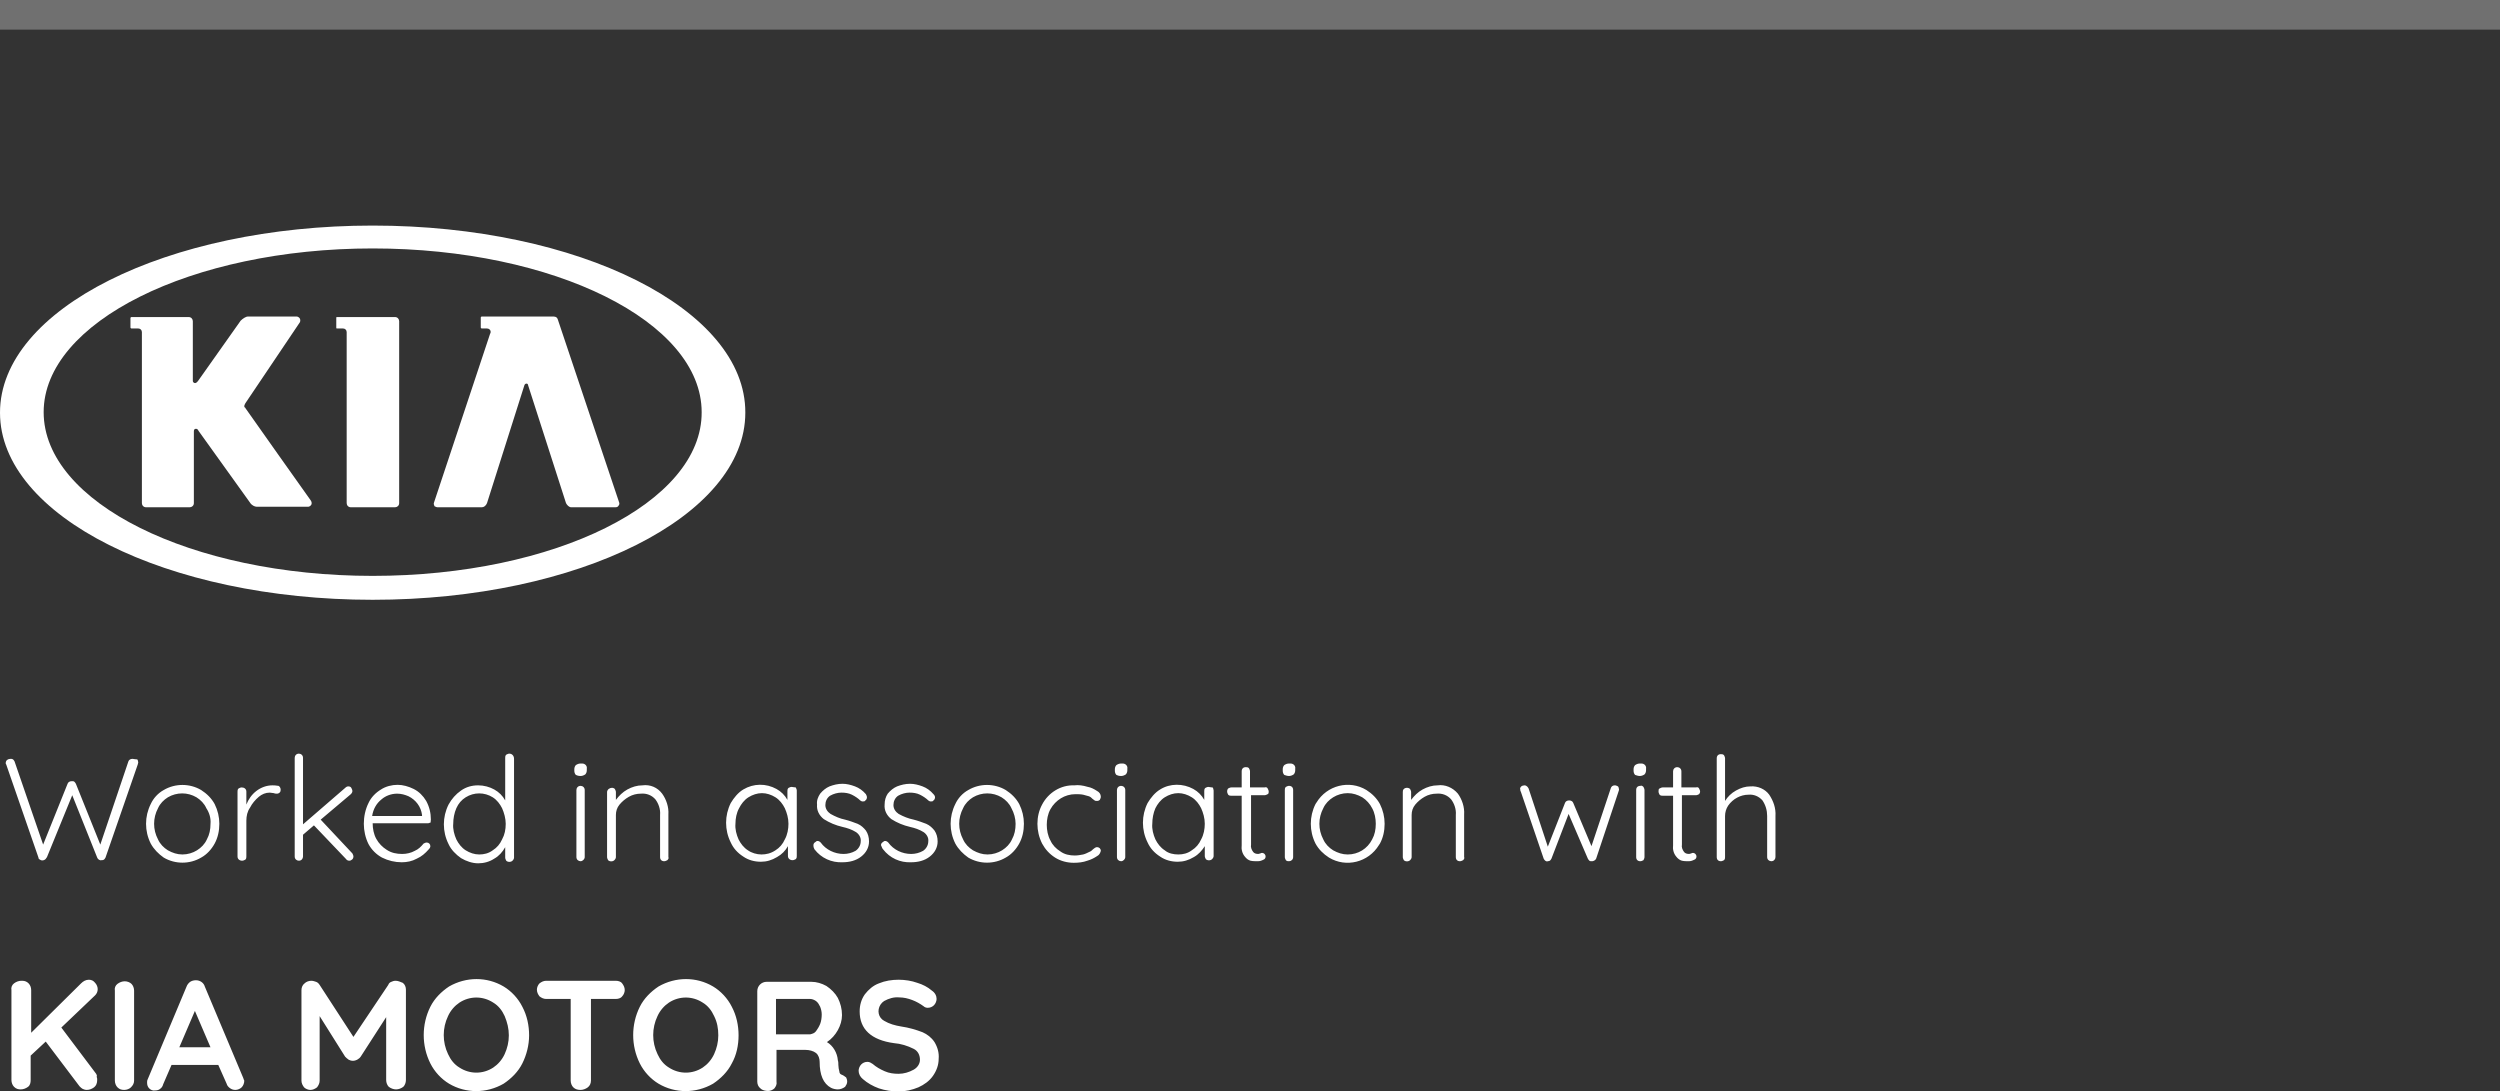 <?xml version="1.0" encoding="utf-8"?>
<!-- Generator: Adobe Illustrator 21.1.0, SVG Export Plug-In . SVG Version: 6.00 Build 0)  -->
<svg version="1.1" id="Layer_1" xmlns="http://www.w3.org/2000/svg" xmlns:xlink="http://www.w3.org/1999/xlink" x="0px" y="0px"
	 viewBox="0 0 481 210" style="enable-background:new 0 0 481 210;" xml:space="preserve">
<rect x="0" y="0" width="481" height="210" fill="#333333" stroke="none"/>
<style type="text/css">
	.st0{fill:#FFFFFF;}
	.st1{opacity:0.3;fill:#FFFFFF;enable-background:new    ;}
</style>
<g>
	<path class="st0" d="M71.7,43.4C32.1,43.4,0,59.5,0,79.4s32.1,36,71.7,36s71.7-16.1,71.7-36C143.5,59.5,111.4,43.4,71.7,43.4z
		 M71.7,110.8c-34.9,0-63.3-14.1-63.3-31.5c0-17.3,28.4-31.5,63.3-31.5S135,61.9,135,79.3C135.1,96.7,106.7,110.8,71.7,110.8z"/>
	<path class="st0" d="M64.8,63.2H66c0.4,0,0.7,0.3,0.7,0.7v32.9c0,0.4,0.3,0.8,0.8,0.8H76c0.4,0,0.8-0.3,0.8-0.8v-35
		c0-0.4-0.3-0.8-0.8-0.8H64.8c-0.1,0-0.1,0.1-0.1,0.2V63C64.7,63.1,64.7,63.2,64.8,63.2z"/>
	<path class="st0" d="M84.2,97.6h8.5c0.4,0,0.8-0.3,1-0.8l7.2-22.7c0,0,0.1-0.3,0.4-0.3s0.3,0.3,0.3,0.3l7.3,22.7
		c0.2,0.4,0.6,0.8,1,0.8h8.5c0.3,0,0.5-0.1,0.6-0.3c0.2-0.2,0.2-0.5,0.1-0.7l-11.8-35.2c-0.2-0.5-0.6-0.5-1-0.5H92.7
		c-0.1,0-0.2,0.1-0.2,0.2V63c0,0.1,0.1,0.2,0.2,0.2h1c0.4,0,0.7,0.3,0.7,0.6c0,0.1,0,0.3-0.1,0.4L83.5,96.7c-0.1,0.2,0,0.5,0.1,0.7
		C83.8,97.5,84,97.6,84.2,97.6z"/>
	<path class="st0" d="M26.6,63.2c0.4,0,0.7,0.3,0.7,0.7v32.9c0,0.4,0.3,0.8,0.8,0.8h8.4c0.4,0,0.8-0.3,0.8-0.8V83
		c0-0.3,0.1-0.5,0.4-0.5c0.3,0,0.4,0.2,0.5,0.4l0,0l9.9,13.8c0.3,0.5,0.9,0.8,1.3,0.8h9.9c0.2,0,0.5-0.2,0.6-0.4
		c0.1-0.2,0.1-0.5-0.1-0.8c0,0-12.5-17.6-12.6-17.8c0-0.1-0.1-0.1-0.1-0.1S47,78.3,47,78.2v-0.1c0-0.1,0.1-0.3,0.2-0.5l0,0L57.7,62
		c0.1-0.2,0.1-0.5,0-0.7s-0.4-0.4-0.6-0.4h-9.4c-0.4,0-1,0.4-1.4,0.8l-8.2,11.6c-0.3,0.4-0.5,0.4-0.6,0.4l0,0
		c-0.2,0-0.4-0.2-0.4-0.4V61.8c0-0.4-0.3-0.8-0.8-0.8h-11c-0.1,0-0.2,0.1-0.2,0.2V63c0,0.1,0.1,0.2,0.2,0.2H26.6z"/>
</g>
<path id="Worked_in_association_with_KIA_MOTORS" class="st0" d="M25.5,146c-0.4,0-0.7,0.2-0.8,0.5l-5.4,16l-4.7-11.7
	c-0.1-0.2-0.2-0.3-0.3-0.4c-0.1-0.1-0.3-0.1-0.5-0.1c-0.4,0-0.7,0.2-0.8,0.5l-4.7,11.7l-5.5-16c-0.1-0.2-0.2-0.3-0.3-0.4
	C2.3,146,2.2,146,2,146s-0.5,0.1-0.6,0.2c-0.2,0.1-0.3,0.4-0.3,0.6c0,0.1,0,0.2,0.1,0.3L7.4,165c0,0.2,0.1,0.3,0.3,0.4
	c0.4,0.3,1,0.1,1.2-0.3c0,0,0-0.1,0.1-0.1l4.9-12l4.8,12c0.1,0.3,0.5,0.6,0.8,0.5c0.2,0,0.3,0,0.5-0.1c0.1-0.1,0.2-0.2,0.3-0.4
	l6.2-17.9l0.1-0.4c0-0.2-0.1-0.5-0.2-0.6C25.9,146.1,25.7,146,25.5,146L25.5,146L25.5,146z M42.2,158.5c0-1.3-0.3-2.6-0.9-3.8
	c-0.6-1.1-1.5-2-2.6-2.7c-2.2-1.3-5-1.3-7.2,0c-1.1,0.6-2,1.6-2.5,2.7c-1.2,2.4-1.2,5.2,0,7.6c0.6,1.1,1.5,2,2.5,2.7
	c2.2,1.3,5,1.3,7.2,0c1.1-0.6,2-1.6,2.6-2.7C41.9,161.2,42.2,159.9,42.2,158.5L42.2,158.5z M40.5,158.5c0,1.1-0.2,2.1-0.7,3
	c-0.4,0.9-1.1,1.6-1.9,2.1c-0.8,0.5-1.8,0.8-2.8,0.8s-1.9-0.3-2.8-0.8c-0.8-0.5-1.5-1.2-1.9-2.1c-1-1.9-1-4.1,0-6
	c0.4-0.9,1.1-1.6,1.9-2.1c1.7-1,3.8-1,5.5,0c0.8,0.5,1.5,1.2,1.9,2.1C40.3,156.4,40.6,157.5,40.5,158.5L40.5,158.5z M52.4,151.1
	c-1.1,0-2.2,0.4-3.1,1.1c-0.9,0.7-1.5,1.6-1.9,2.6v-2.5c0-0.5-0.4-0.8-0.9-0.8c-0.2,0-0.4,0.1-0.6,0.2c-0.2,0.2-0.2,0.4-0.2,0.6
	v12.5c0,0.5,0.4,0.8,0.9,0.8c0.2,0,0.4-0.1,0.6-0.2c0.2-0.2,0.2-0.4,0.2-0.6v-6.9c0-0.9,0.2-1.8,0.7-2.5c0.4-0.8,1-1.5,1.7-2.1
	c0.6-0.5,1.3-0.8,2.1-0.8c0.3,0,0.5,0.1,0.8,0.1c0.2,0.1,0.4,0.1,0.6,0.1c0.2,0,0.4-0.1,0.5-0.2c0.2-0.2,0.2-0.4,0.2-0.6
	c0-0.3-0.2-0.6-0.4-0.7C53,151.1,52.7,151.1,52.4,151.1L52.4,151.1z M67.8,164.2l-6.1-6.5l5.8-4.9c0.2-0.2,0.3-0.4,0.3-0.6
	c0-0.2-0.1-0.4-0.2-0.6c-0.1-0.2-0.3-0.3-0.6-0.3c-0.2,0-0.4,0.1-0.6,0.3l-8.1,7v-12.8c0-0.5-0.4-0.8-0.8-0.8
	c-0.5,0-0.8,0.4-0.8,0.8l0,0v19c0,0.5,0.4,0.8,0.8,0.8c0.5,0,0.8-0.4,0.8-0.8l0,0v-4.2l2.1-1.8l6.2,6.5c0.1,0.2,0.4,0.3,0.6,0.3
	s0.4-0.1,0.5-0.2c0.2-0.1,0.3-0.4,0.3-0.6C68,164.6,67.9,164.4,67.8,164.2L67.8,164.2L67.8,164.2z M82.9,157.7
	c0-1.3-0.3-2.5-0.9-3.6c-0.6-1-1.4-1.8-2.4-2.3s-2.1-0.8-3.1-0.8c-1.1,0-2.3,0.3-3.2,0.9c-1,0.6-1.9,1.5-2.4,2.6
	c-0.6,1.2-0.9,2.6-0.9,4c0,1.3,0.3,2.7,0.9,3.9c0.6,1.1,1.5,2,2.6,2.6c1.2,0.6,2.5,0.9,3.8,0.9c1,0,2-0.2,2.9-0.7
	c0.9-0.4,1.6-1,2.3-1.8c0.2-0.2,0.3-0.4,0.3-0.6c0-0.4-0.3-0.7-0.7-0.7c-0.2,0-0.4,0.1-0.6,0.2c-0.5,0.6-1,1.1-1.7,1.4
	c-0.7,0.4-1.6,0.6-2.4,0.6c-1.1,0-2.1-0.2-3-0.8c-0.8-0.5-1.5-1.2-2-2.1c-0.5-0.9-0.7-2-0.7-3h10.6c0.2,0,0.4-0.1,0.6-0.2
	C82.8,158.1,82.9,157.9,82.9,157.7L82.9,157.7L82.9,157.7z M76.4,152.7c0.8,0,1.5,0.2,2.2,0.5c1.4,0.7,2.4,2,2.6,3.6v0.2h-9.6
	c0.2-1.3,0.8-2.4,1.8-3.2C74.2,153.1,75.3,152.7,76.4,152.7L76.4,152.7z M98,145c-0.2,0-0.4,0.1-0.6,0.2c-0.2,0.2-0.2,0.4-0.2,0.6
	v8.2c-0.5-0.9-1.2-1.6-2.1-2.1s-2-0.8-3.1-0.8c-1.2,0-2.3,0.3-3.3,1s-1.8,1.6-2.4,2.7c-0.6,1.2-0.9,2.5-0.9,3.8s0.3,2.6,0.9,3.8
	c0.5,1.1,1.4,2,2.4,2.7c1,0.6,2.2,1,3.3,1c1.1,0,2.2-0.3,3.1-0.9c0.9-0.5,1.6-1.3,2.1-2.2v2c0,0.2,0.1,0.4,0.2,0.6
	c0.3,0.3,0.9,0.3,1.2,0c0.2-0.2,0.3-0.4,0.3-0.6v-19C98.9,145.4,98.5,145,98,145L98,145L98,145L98,145z M92.2,164.4
	c-0.9,0-1.8-0.3-2.6-0.8c-0.8-0.5-1.4-1.3-1.8-2.1c-0.4-0.9-0.7-2-0.6-3c0-1,0.2-2.1,0.6-3s1-1.6,1.8-2.1c1.6-1,3.6-1,5.2,0
	c0.8,0.5,1.4,1.3,1.8,2.1c0.4,0.9,0.7,2,0.7,3c0,1.1-0.2,2.1-0.7,3c-0.4,0.9-1,1.6-1.8,2.1C94,164.2,93.1,164.4,92.2,164.4
	L92.2,164.4L92.2,164.4z M112.5,164.9V152c0-0.5-0.4-0.8-0.8-0.8c-0.5,0-0.8,0.4-0.8,0.8l0,0v12.9c0,0.5,0.4,0.8,0.8,0.8
	S112.5,165.3,112.5,164.9L112.5,164.9L112.5,164.9L112.5,164.9z M111.7,149.3c0.3,0,0.6-0.1,0.9-0.3c0.2-0.2,0.3-0.5,0.3-0.8v-0.3
	c0.1-0.5-0.3-1-0.9-1c-0.1,0-0.2,0-0.3,0c-0.3,0-0.6,0.1-0.9,0.3c-0.2,0.2-0.3,0.5-0.3,0.8v0.3c0,0.3,0.1,0.6,0.3,0.8
	C111,149.2,111.3,149.3,111.7,149.3L111.7,149.3L111.7,149.3z M123.6,151.1c-1,0-2,0.3-2.9,0.8s-1.6,1.2-2.2,2v-1.5
	c0-0.2-0.1-0.4-0.2-0.6c-0.3-0.3-0.8-0.3-1.2,0c-0.2,0.2-0.3,0.4-0.3,0.6v12.5c0,0.2,0.1,0.4,0.2,0.6c0.3,0.3,0.9,0.3,1.2,0
	c0.2-0.2,0.3-0.4,0.3-0.6v-8.1c0-0.7,0.2-1.4,0.7-2s1.1-1.1,1.8-1.5c0.7-0.4,1.5-0.6,2.3-0.6c1.1-0.1,2.1,0.3,2.8,1.1
	c0.6,0.8,1,1.9,0.9,3v8.1c0,0.5,0.3,0.8,0.8,0.8l0,0c0.2,0,0.4-0.1,0.6-0.2c0.2-0.2,0.3-0.4,0.2-0.6v-8.2c0.1-1.4-0.4-2.9-1.2-4
	C126.5,151.5,125.1,150.9,123.6,151.1L123.6,151.1L123.6,151.1z M152.3,151.4c-0.2,0-0.4,0.1-0.6,0.2c-0.2,0.2-0.2,0.4-0.2,0.6v1.7
	c-0.5-0.9-1.2-1.6-2.1-2.1c-2-1.1-4.4-1.1-6.4,0.1c-1,0.6-1.8,1.6-2.4,2.6c-0.6,1.2-0.9,2.5-0.9,3.8s0.3,2.6,0.9,3.8
	c0.5,1.1,1.3,2,2.4,2.7c1,0.7,2.2,1,3.4,1c1.1,0,2.1-0.3,3.1-0.9c0.9-0.5,1.6-1.2,2.1-2.1v1.9c0,0.5,0.4,0.8,0.9,0.8
	c0.2,0,0.4-0.1,0.6-0.2c0.2-0.2,0.2-0.4,0.2-0.6v-12.6c0-0.2-0.1-0.4-0.2-0.6C152.8,151.5,152.5,151.4,152.3,151.4L152.3,151.4
	L152.3,151.4z M146.5,164.4c-0.9,0-1.9-0.3-2.6-0.8c-0.8-0.5-1.4-1.3-1.8-2.1c-0.4-0.9-0.7-2-0.6-3c0-1,0.2-2.1,0.7-3
	c0.4-0.8,1-1.6,1.8-2.1s1.7-0.8,2.6-0.8c0.9,0,1.8,0.3,2.6,0.8s1.4,1.3,1.8,2.1c0.4,0.9,0.7,1.9,0.7,3c0,1-0.2,2.1-0.7,3
	c-0.4,0.9-1,1.6-1.8,2.1C148.3,164.2,147.4,164.4,146.5,164.4L146.5,164.4L146.5,164.4z M156.7,163.4c1.3,1.7,3.3,2.6,5.4,2.5
	c1.3,0,2.6-0.3,3.6-1.1c0.9-0.7,1.5-1.7,1.5-2.9c0-0.8-0.2-1.5-0.6-2.1c-0.4-0.5-0.9-1-1.6-1.3c-0.8-0.3-1.6-0.6-2.4-0.8
	c-1-0.2-1.9-0.6-2.8-1.1c-0.6-0.4-1-1-1-1.7s0.3-1.4,0.9-1.8c0.7-0.4,1.5-0.6,2.2-0.6s1.4,0.1,2,0.4c0.6,0.3,1.2,0.7,1.6,1.1
	c0.1,0.1,0.3,0.2,0.5,0.2s0.4,0,0.5-0.2c0.2-0.1,0.3-0.4,0.3-0.6c0-0.2-0.1-0.4-0.2-0.6c-0.6-0.7-1.3-1.2-2.1-1.5s-1.6-0.5-2.4-0.5
	c-0.9,0-1.7,0.2-2.5,0.5c-0.7,0.3-1.3,0.8-1.8,1.4c-0.4,0.6-0.7,1.3-0.6,2.1c-0.1,1.1,0.4,2.1,1.3,2.8c1.1,0.7,2.3,1.2,3.6,1.5
	c0.9,0.2,1.8,0.5,2.6,1c0.6,0.4,1,1.1,0.9,1.8c0,0.7-0.4,1.4-1,1.8c-0.7,0.4-1.5,0.6-2.3,0.6c-1.7,0-3.4-0.8-4.4-2.2
	c-0.2-0.2-0.4-0.3-0.6-0.3c-0.2,0-0.3,0.1-0.4,0.2c-0.2,0.1-0.4,0.3-0.4,0.6C156.5,163,156.6,163.2,156.7,163.4L156.7,163.4
	L156.7,163.4z M169.9,163.4c1.3,1.7,3.3,2.6,5.4,2.5c1.3,0,2.6-0.3,3.6-1.1c0.9-0.7,1.5-1.7,1.5-2.9c0-0.8-0.2-1.5-0.6-2.1
	c-0.4-0.5-0.9-1-1.6-1.3c-0.8-0.3-1.6-0.6-2.4-0.8c-1-0.2-2-0.6-2.9-1.1c-0.6-0.4-1-1-1-1.7s0.3-1.4,0.9-1.8
	c0.7-0.4,1.5-0.6,2.2-0.6s1.4,0.1,2,0.4c0.6,0.3,1.2,0.7,1.6,1.1c0.1,0.1,0.3,0.2,0.5,0.2s0.4,0,0.5-0.2c0.2-0.1,0.3-0.4,0.3-0.6
	c0-0.2-0.1-0.4-0.3-0.6c-0.6-0.7-1.3-1.2-2.1-1.5s-1.6-0.5-2.4-0.5c-0.9,0-1.7,0.2-2.5,0.5c-0.7,0.3-1.3,0.8-1.8,1.4
	c-0.4,0.6-0.6,1.3-0.6,2.1c-0.1,1.1,0.4,2.1,1.3,2.8c1.1,0.7,2.3,1.2,3.6,1.5c0.9,0.2,1.8,0.5,2.6,1c0.6,0.4,1,1.1,0.9,1.8
	c0,0.7-0.4,1.4-1,1.8c-0.7,0.4-1.5,0.6-2.3,0.6c-1.7,0-3.4-0.8-4.4-2.2c-0.2-0.2-0.4-0.3-0.6-0.3c-0.2,0-0.3,0.1-0.4,0.2
	c-0.2,0.1-0.4,0.3-0.4,0.6C169.7,163,169.7,163.2,169.9,163.4L169.9,163.4L169.9,163.4z M197,158.5c0-1.3-0.3-2.6-0.9-3.8
	c-0.6-1.1-1.5-2-2.6-2.7c-2.2-1.3-5-1.3-7.2,0c-1.1,0.6-2,1.6-2.5,2.7c-1.2,2.4-1.2,5.2,0,7.6c0.6,1.1,1.5,2,2.5,2.7
	c2.2,1.3,5,1.3,7.2,0c1.1-0.6,2-1.6,2.6-2.7C196.7,161.2,197,159.9,197,158.5L197,158.5z M195.4,158.5c0,1.1-0.2,2.1-0.7,3
	c-0.4,0.9-1.1,1.6-1.9,2.1c-0.8,0.5-1.8,0.8-2.8,0.8s-1.9-0.3-2.8-0.8c-0.8-0.5-1.5-1.2-1.9-2.1c-1-1.9-1-4.1,0-6
	c0.4-0.9,1.1-1.6,1.9-2.1c1.7-1,3.8-1,5.5,0c0.8,0.5,1.5,1.2,1.9,2.1C195.1,156.4,195.4,157.5,195.4,158.5L195.4,158.5z
	 M206.7,151.1c-2.6-0.1-5,1.4-6.2,3.7c-0.6,1.1-0.9,2.4-0.9,3.7s0.3,2.6,0.9,3.8c0.6,1.1,1.4,2,2.5,2.7s2.4,1,3.6,1
	c0.9,0,1.8-0.1,2.6-0.4c0.7-0.2,1.3-0.5,1.9-0.9c0.4-0.2,0.6-0.6,0.7-1c0-0.2-0.1-0.4-0.2-0.5c-0.2-0.2-0.6-0.3-0.9-0.1
	c-0.1,0.1-0.3,0.2-0.4,0.3c-0.2,0.2-0.4,0.4-0.7,0.5c-0.4,0.2-0.8,0.4-1.2,0.5c-0.5,0.1-1.1,0.2-1.6,0.2c-1,0-2-0.2-2.8-0.8
	c-0.8-0.5-1.5-1.2-1.9-2.1c-0.5-0.9-0.7-2-0.7-3s0.2-2.1,0.7-3s1.2-1.6,2-2.1s1.8-0.8,2.8-0.8c0.5,0,1,0,1.5,0.1
	c0.4,0.1,0.8,0.2,1.1,0.3s0.5,0.3,0.7,0.5c0.1,0.1,0.3,0.2,0.4,0.3c0.1,0.1,0.3,0.1,0.5,0.1s0.4-0.1,0.5-0.2
	c0.1-0.2,0.2-0.4,0.2-0.6c0-0.5-0.3-0.9-0.7-1.1c-0.6-0.4-1.2-0.7-1.8-0.8C208.3,151.1,207.5,151,206.7,151.1L206.7,151.1
	L206.7,151.1z M216.5,164.9V152c0-0.5-0.4-0.8-0.8-0.8c-0.5,0-0.8,0.4-0.8,0.8l0,0v12.9c0,0.5,0.4,0.8,0.8,0.8
	S216.5,165.3,216.5,164.9L216.5,164.9L216.5,164.9z M215.7,149.3c0.3,0,0.6-0.1,0.9-0.3c0.2-0.2,0.3-0.5,0.3-0.8v-0.3
	c0.1-0.5-0.3-1-0.9-1c-0.1,0-0.2,0-0.3,0c-0.3,0-0.6,0.1-0.9,0.3c-0.2,0.2-0.3,0.5-0.3,0.8v0.3c0,0.3,0.1,0.6,0.3,0.8
	C215,149.2,215.3,149.3,215.7,149.3L215.7,149.3L215.7,149.3z M232.5,151.4c-0.2,0-0.4,0.1-0.6,0.2c-0.2,0.2-0.2,0.4-0.2,0.6v1.7
	c-0.5-0.9-1.2-1.6-2.1-2.1c-2-1.1-4.5-1.1-6.4,0.1c-1,0.6-1.8,1.6-2.4,2.6c-0.6,1.2-0.9,2.5-0.9,3.8s0.3,2.6,0.9,3.8
	c0.5,1.1,1.3,2,2.4,2.7c1,0.7,2.2,1,3.4,1c1.1,0,2.1-0.3,3.1-0.9c0.9-0.5,1.6-1.3,2.1-2.1v1.9c0,0.2,0.1,0.4,0.2,0.6
	c0.3,0.3,0.9,0.3,1.2,0c0.2-0.2,0.3-0.4,0.3-0.6v-12.6c0-0.2-0.1-0.5-0.2-0.6C232.9,151.5,232.7,151.4,232.5,151.4L232.5,151.4
	L232.5,151.4z M226.7,164.4c-0.9,0-1.9-0.2-2.6-0.8c-0.8-0.5-1.4-1.3-1.8-2.1c-0.4-0.9-0.7-2-0.6-3c0-1,0.2-2.1,0.6-3
	c0.4-0.8,1-1.6,1.8-2.1s1.7-0.8,2.6-0.8c0.9,0,1.8,0.3,2.6,0.8s1.4,1.3,1.8,2.1c0.4,0.9,0.7,1.9,0.7,3c0,1-0.2,2.1-0.7,3
	c-0.4,0.9-1,1.6-1.8,2.1C228.5,164.2,227.6,164.4,226.7,164.4L226.7,164.4L226.7,164.4z M243.3,153c0.2,0,0.4-0.1,0.6-0.2
	c0.2-0.1,0.2-0.3,0.2-0.5s-0.1-0.4-0.2-0.6c-0.1-0.2-0.3-0.3-0.6-0.2h-2.8v-3.1c0-0.2-0.1-0.4-0.2-0.6c-0.2-0.2-0.4-0.2-0.6-0.2
	c-0.5,0-0.8,0.3-0.8,0.8l0,0v3.1h-2c-0.2,0-0.4,0.1-0.6,0.2c-0.1,0.1-0.2,0.3-0.2,0.6c0,0.2,0.1,0.4,0.2,0.6
	c0.2,0.2,0.4,0.2,0.6,0.2h2v9.5c-0.1,0.8,0.1,1.6,0.6,2.2c0.3,0.4,0.7,0.7,1.1,0.8c0.4,0.1,0.9,0.1,1.4,0.1c0.4,0,0.7-0.1,1.1-0.3
	c0.3-0.1,0.4-0.4,0.4-0.6c0-0.2-0.1-0.4-0.2-0.5c-0.1-0.1-0.3-0.2-0.4-0.2c-0.1,0-0.3,0-0.4,0.1c-0.1,0-0.3,0.1-0.4,0.1
	c-0.4,0-0.8-0.1-1-0.4c-0.3-0.4-0.5-0.9-0.4-1.4V153H243.3L243.3,153z M248.8,164.9V152c0-0.5-0.3-0.8-0.8-0.8l0,0
	c-0.2,0-0.4,0.1-0.6,0.2c-0.2,0.2-0.2,0.4-0.2,0.6v12.9c0,0.2,0.1,0.4,0.2,0.6c0.2,0.2,0.4,0.2,0.6,0.2
	C248.4,165.7,248.8,165.4,248.8,164.9L248.8,164.9L248.8,164.9L248.8,164.9z M248,149.3c0.3,0,0.6-0.1,0.9-0.3
	c0.2-0.2,0.3-0.5,0.3-0.8v-0.3c0.1-0.5-0.3-1-0.9-1c-0.1,0-0.2,0-0.3,0c-0.3,0-0.6,0.1-0.9,0.3c-0.2,0.2-0.3,0.5-0.3,0.8v0.3
	c0,0.3,0.1,0.6,0.3,0.8C247.4,149.2,247.7,149.3,248,149.3L248,149.3L248,149.3z M266.4,158.5c0-1.3-0.3-2.6-0.9-3.8
	c-0.6-1.1-1.5-2-2.6-2.7c-3.3-2-7.6-0.9-9.6,2.4c-0.1,0.1-0.1,0.2-0.2,0.3c-1.2,2.4-1.2,5.2,0,7.6c0.6,1.1,1.5,2,2.6,2.7
	c3.3,2,7.6,0.9,9.6-2.4c0.1-0.1,0.1-0.2,0.2-0.3C266.1,161.2,266.4,159.9,266.4,158.5L266.4,158.5z M264.7,158.5
	c0,1.1-0.2,2.1-0.7,3c-0.9,1.8-2.7,2.9-4.7,2.9c-1,0-1.9-0.3-2.8-0.8c-0.8-0.5-1.5-1.2-1.9-2.1c-1-1.9-1-4.1,0-6
	c0.4-0.9,1.1-1.6,1.9-2.1s1.8-0.8,2.8-0.8s1.9,0.3,2.8,0.8c0.8,0.5,1.5,1.3,1.9,2.1C264.5,156.4,264.7,157.5,264.7,158.5
	L264.7,158.5z M276.6,151.1c-1,0-2,0.3-2.9,0.8s-1.6,1.2-2.2,2v-1.5c0-0.2-0.1-0.4-0.2-0.6c-0.3-0.3-0.9-0.3-1.2,0
	c-0.2,0.2-0.2,0.4-0.2,0.6v12.5c0,0.2,0.1,0.4,0.2,0.6c0.3,0.3,0.9,0.3,1.2,0c0.2-0.2,0.3-0.4,0.3-0.6v-8.1c0-0.7,0.2-1.4,0.7-2
	s1.1-1.1,1.8-1.5c0.7-0.4,1.5-0.6,2.3-0.6c1.1-0.1,2.1,0.3,2.8,1.1c0.6,0.8,1,1.9,0.9,3v8.1c0,0.5,0.3,0.8,0.8,0.8l0,0
	c0.2,0,0.4-0.1,0.6-0.2c0.2-0.2,0.3-0.4,0.2-0.6v-8.2c0.1-1.4-0.4-2.9-1.2-4C279.5,151.5,278,150.9,276.6,151.1L276.6,151.1
	L276.6,151.1z M310.7,151.1c-0.4,0-0.7,0.2-0.8,0.6l-3.7,11.1l-3.5-8.3c-0.1-0.3-0.4-0.5-0.8-0.5s-0.7,0.2-0.8,0.5l-3.3,8.4
	l-3.7-11.2c-0.1-0.2-0.2-0.3-0.3-0.4c-0.1-0.1-0.3-0.2-0.5-0.2s-0.5,0.1-0.6,0.2c-0.2,0.2-0.3,0.4-0.2,0.6c0,0.1,0,0.3,0.1,0.4
	l4.4,12.9c0.1,0.2,0.2,0.3,0.3,0.4c0.2,0.1,0.3,0.2,0.5,0.1c0.2,0,0.3-0.1,0.4-0.1c0.1-0.1,0.2-0.2,0.3-0.4l3.3-8.6l3.7,8.6
	c0.1,0.2,0.2,0.3,0.3,0.4c0.1,0.1,0.3,0.1,0.4,0.1c0.2,0,0.3,0,0.5-0.1s0.3-0.2,0.4-0.4l4.3-12.9c0.1-0.2,0.1-0.4,0.1-0.4
	c0-0.2-0.1-0.5-0.2-0.6C311.1,151.2,310.9,151.1,310.7,151.1L310.7,151.1L310.7,151.1z M316.4,164.9V152c0-0.2-0.1-0.4-0.2-0.6
	c-0.2-0.2-0.4-0.3-0.6-0.2c-0.5,0-0.8,0.3-0.8,0.8l0,0v12.9c0,0.5,0.3,0.8,0.8,0.8l0,0c0.2,0,0.4-0.1,0.6-0.2
	C316.3,165.3,316.4,165.1,316.4,164.9L316.4,164.9z M315.5,149.3c0.3,0,0.6-0.1,0.9-0.3c0.2-0.2,0.3-0.5,0.3-0.8v-0.3
	c0.1-0.5-0.3-1-0.9-1c-0.1,0-0.2,0-0.3,0c-0.3,0-0.6,0.1-0.9,0.3c-0.2,0.2-0.3,0.5-0.3,0.8v0.3c0,0.3,0.1,0.6,0.3,0.8
	C314.9,149.2,315.2,149.3,315.5,149.3L315.5,149.3L315.5,149.3z M326.3,153c0.2,0,0.4-0.1,0.6-0.2c0.1-0.1,0.2-0.3,0.2-0.5
	s-0.1-0.4-0.2-0.6c-0.1-0.2-0.3-0.3-0.6-0.2h-2.8v-3.1c0-0.5-0.4-0.8-0.8-0.8c-0.5,0-0.8,0.4-0.8,0.8l0,0v3.1h-2
	c-0.2,0-0.4,0.1-0.6,0.2c-0.2,0.1-0.2,0.3-0.2,0.6c0,0.2,0.1,0.4,0.2,0.6c0.2,0.2,0.4,0.2,0.6,0.2h2v9.5c-0.1,0.8,0.1,1.6,0.6,2.2
	c0.3,0.4,0.7,0.7,1.1,0.8s0.9,0.1,1.3,0.1s0.7-0.1,1.1-0.3c0.3-0.1,0.4-0.4,0.4-0.6c0-0.2-0.1-0.4-0.2-0.5s-0.3-0.2-0.4-0.2
	s-0.3,0-0.4,0.1c-0.1,0-0.3,0.1-0.4,0.1c-0.4,0-0.8-0.1-1-0.4c-0.3-0.4-0.5-0.9-0.4-1.4V153H326.3L326.3,153z M336.8,151.3
	c-1,0-1.9,0.3-2.8,0.8s-1.6,1.2-2.1,2v-8.2c0-0.2-0.1-0.4-0.2-0.6c-0.2-0.2-0.4-0.2-0.6-0.2c-0.5,0-0.8,0.3-0.8,0.8l0,0v19
	c0,0.5,0.3,0.8,0.8,0.8l0,0c0.2,0,0.4-0.1,0.6-0.2c0.2-0.2,0.2-0.4,0.2-0.6V157c0-0.7,0.2-1.4,0.6-2c0.9-1.3,2.4-2.1,3.9-2.1
	c1-0.1,2,0.3,2.7,1.1c0.6,0.9,0.9,1.9,0.9,3v7.9c0,0.5,0.4,0.8,0.8,0.8c0.5,0,0.8-0.4,0.8-0.8l0,0V157c0.1-1.5-0.4-2.9-1.2-4.1
	C339.6,151.8,338.2,151.2,336.8,151.3L336.8,151.3L336.8,151.3z M18.5,206.6l-6.7-8.9l6.5-6.2c0.3-0.3,0.5-0.7,0.5-1.2
	c0-0.4-0.2-0.9-0.5-1.2c-0.3-0.4-0.7-0.6-1.2-0.6c-0.6,0-1.1,0.3-1.5,0.7L6,198.7v-8.2c0-1-0.7-1.8-1.7-1.8c-0.1,0-0.1,0-0.2,0
	c-0.5,0-1,0.2-1.4,0.5s-0.6,0.8-0.5,1.3v17.3c0,0.5,0.2,1,0.5,1.3c0.4,0.4,0.8,0.5,1.3,0.5s1-0.2,1.4-0.5s0.5-0.8,0.5-1.3v-4.7
	l2.9-2.7l6.5,8.6c0.2,0.2,0.4,0.4,0.6,0.5c0.2,0.1,0.5,0.2,0.8,0.2c0.5,0,1-0.2,1.4-0.5s0.6-0.8,0.6-1.4c0-0.2,0-0.4-0.1-0.6
	C18.7,206.9,18.6,206.8,18.5,206.6L18.5,206.6L18.5,206.6z M25.8,207.9v-17.3c0-0.5-0.2-1-0.5-1.3s-0.8-0.5-1.3-0.5s-1,0.2-1.4,0.5
	s-0.6,0.8-0.5,1.3v17.3c0,0.5,0.2,1,0.5,1.3c0.4,0.4,0.8,0.5,1.3,0.5s1-0.2,1.3-0.5C25.6,208.8,25.8,208.4,25.8,207.9L25.8,207.9
	L25.8,207.9z M46.8,207.4l-7.4-17.6c-0.2-0.7-0.9-1.2-1.7-1.2c-0.4,0-0.8,0.1-1.1,0.3s-0.6,0.6-0.7,0.9l-7.5,17.9
	c-0.1,0.2-0.1,0.4-0.1,0.6c0,0.4,0.1,0.8,0.4,1.1s0.7,0.5,1.2,0.4c0.3,0,0.7-0.1,0.9-0.3c0.3-0.2,0.5-0.5,0.6-0.9l1.6-3.7h9l1.6,3.6
	c0.1,0.4,0.4,0.7,0.7,0.9s0.6,0.3,1,0.3s0.9-0.2,1.2-0.5s0.5-0.8,0.5-1.3C46.9,207.8,46.9,207.6,46.8,207.4L46.8,207.4L46.8,207.4z
	 M37.5,194.5l3,7h-6L37.5,194.5z M76.1,188.7c-0.3,0-0.6,0.1-0.8,0.2c-0.3,0.1-0.5,0.3-0.6,0.6l-6.7,10l-6.5-10
	c-0.2-0.3-0.4-0.5-0.7-0.6s-0.6-0.2-0.9-0.2c-0.5,0-1,0.2-1.3,0.5c-0.4,0.3-0.6,0.8-0.6,1.3v17.4c0,0.5,0.2,0.9,0.5,1.3
	c0.3,0.3,0.8,0.5,1.2,0.5c0.5,0,0.9-0.2,1.3-0.5c0.3-0.4,0.5-0.8,0.5-1.3v-12.4l4.9,7.8c0.2,0.2,0.4,0.4,0.7,0.6
	c0.2,0.1,0.5,0.2,0.8,0.2s0.6-0.1,0.8-0.2c0.3-0.2,0.5-0.3,0.7-0.6l4.9-7.6v12.1c0,0.5,0.2,1,0.5,1.3c0.4,0.3,0.9,0.5,1.4,0.5
	s1-0.2,1.4-0.5c0.3-0.3,0.5-0.8,0.5-1.3v-17.4c0-0.5-0.2-1-0.6-1.3C77,188.9,76.6,188.7,76.1,188.7L76.1,188.7z M101.8,199.2
	c0-1.9-0.4-3.8-1.3-5.5c-0.8-1.6-2.1-3-3.6-3.9c-3.2-1.9-7.2-1.9-10.5,0c-1.5,1-2.8,2.3-3.6,3.9c-1.7,3.4-1.7,7.5,0,10.9
	c0.8,1.6,2.1,3,3.6,3.9c3.2,1.9,7.2,1.9,10.5,0c1.5-1,2.8-2.3,3.6-3.9C101.3,203,101.8,201.1,101.8,199.2L101.8,199.2z M97.9,199.2
	c0,1.3-0.3,2.5-0.8,3.6s-1.3,2-2.2,2.6c-2,1.3-4.5,1.3-6.5,0c-1-0.6-1.7-1.5-2.2-2.6c-1.1-2.3-1.1-5,0-7.3c0.5-1.1,1.3-2,2.2-2.6
	c2-1.3,4.5-1.3,6.5,0c1,0.6,1.7,1.5,2.2,2.6C97.6,196.7,97.9,197.9,97.9,199.2L97.9,199.2z M118.4,188.7h-13.3
	c-0.5,0-0.9,0.2-1.3,0.5c-0.3,0.3-0.5,0.8-0.5,1.2c0,0.5,0.2,0.9,0.5,1.3c0.4,0.3,0.8,0.5,1.3,0.5h4.7v15.7c0,0.5,0.2,1,0.5,1.3
	c0.4,0.4,0.9,0.5,1.4,0.5s1-0.2,1.4-0.5s0.6-0.8,0.6-1.3v-15.7h4.7c0.5,0,1-0.1,1.3-0.5c0.3-0.3,0.5-0.8,0.5-1.2
	c0-0.5-0.2-0.9-0.5-1.3C119.4,188.8,118.9,188.7,118.4,188.7L118.4,188.7L118.4,188.7z M142.1,199.2c0-1.9-0.4-3.8-1.3-5.5
	c-0.8-1.6-2.1-3-3.6-3.9c-3.2-1.9-7.2-1.9-10.5,0c-1.5,1-2.8,2.3-3.6,3.9c-1.7,3.4-1.7,7.5,0,10.9c0.8,1.6,2.1,3,3.6,3.9
	c3.2,1.9,7.2,1.9,10.5,0c1.5-1,2.8-2.3,3.6-3.9C141.7,203,142.1,201.1,142.1,199.2L142.1,199.2z M138.2,199.2c0,1.3-0.3,2.5-0.8,3.6
	s-1.3,2-2.2,2.6c-2,1.3-4.5,1.3-6.5,0c-1-0.6-1.7-1.5-2.2-2.6c-1.1-2.3-1.1-5,0-7.3c0.5-1.1,1.3-2,2.2-2.6c2-1.3,4.5-1.3,6.5,0
	c1,0.6,1.7,1.5,2.2,2.6C138,196.7,138.2,197.9,138.2,199.2L138.2,199.2z M162,206.8c-0.3-0.1-0.5-0.3-0.5-0.6
	c-0.1-0.4-0.2-0.9-0.2-1.3c0-0.3,0-0.6-0.1-0.9c-0.1-1.4-0.9-2.8-2.1-3.5c0.9-0.6,1.6-1.4,2.1-2.3c0.5-0.9,0.8-1.9,0.8-2.9
	c0-1.2-0.3-2.3-0.8-3.3c-0.5-0.9-1.3-1.7-2.2-2.3c-0.9-0.5-1.9-0.8-2.9-0.8h-8.6c-1,0-1.8,0.8-1.8,1.8c0,0,0,0,0,0.1v17.3
	c0,0.5,0.2,1,0.6,1.3c0.4,0.4,1,0.5,1.5,0.5c0.4,0,0.9-0.2,1.2-0.5c0.3-0.4,0.5-0.8,0.4-1.3V202h5.6c0.7,0,1.5,0.2,2,0.6
	c0.5,0.4,0.7,1.1,0.7,1.7c0,2.5,0.7,4.2,2.2,5c0.4,0.2,0.9,0.3,1.3,0.3c0.5,0,1-0.2,1.4-0.5c0.2-0.3,0.4-0.6,0.4-1
	c0-0.3-0.1-0.6-0.2-0.8C162.5,207.1,162.3,206.9,162,206.8L162,206.8L162,206.8z M155.9,199h-6.6v-6.8h6.6c0.4,0,0.8,0.2,1.1,0.4
	c0.4,0.3,0.6,0.7,0.8,1.1c0.2,0.5,0.3,1,0.3,1.5c0,0.6-0.1,1.3-0.3,1.8s-0.5,1-0.8,1.4C156.7,198.8,156.3,198.9,155.9,199L155.9,199
	L155.9,199z M172.9,210c1.3,0,2.6-0.3,3.8-0.8c1.1-0.5,2.1-1.2,2.8-2.2s1.1-2.1,1.1-3.3c0.1-1.1-0.2-2.2-0.8-3.2
	c-0.6-0.9-1.4-1.5-2.3-1.9c-1.3-0.5-2.7-0.9-4.1-1.1c-1.2-0.2-2.3-0.5-3.3-1.1c-1.1-0.6-1.4-2-0.7-3.1c0.2-0.3,0.4-0.5,0.7-0.7
	c0.9-0.5,1.9-0.8,2.9-0.7c0.9,0,1.7,0.2,2.5,0.5s1.5,0.7,2.2,1.2c0.2,0.2,0.5,0.3,0.8,0.3c0.5,0,0.9-0.2,1.2-0.5s0.5-0.8,0.5-1.2
	c0-0.6-0.3-1.2-0.9-1.6c-0.8-0.7-1.8-1.2-2.8-1.5c-1.1-0.4-2.4-0.6-3.6-0.6c-1.3,0-2.6,0.2-3.8,0.7c-1.1,0.4-2,1.2-2.7,2.1
	c-0.7,1-1,2.1-1,3.3c0,3.4,2.2,5.5,6.6,6.1c1.3,0.1,2.6,0.5,3.8,1.1c0.8,0.4,1.2,1.2,1.2,2.1c0,0.8-0.5,1.5-1.2,1.9
	c-0.9,0.5-1.9,0.8-2.9,0.8c-0.9,0-1.8-0.1-2.7-0.5s-1.6-0.8-2.3-1.4c-0.3-0.2-0.6-0.4-1-0.4c-0.5,0-0.9,0.2-1.2,0.5
	s-0.5,0.8-0.5,1.2c0,0.6,0.3,1.2,0.8,1.6c0.9,0.8,2,1.4,3.1,1.8C170.3,209.8,171.6,210,172.9,210L172.9,210L172.9,210z"/>
<rect class="st1" width="481" height="5.7"/>
</svg>
